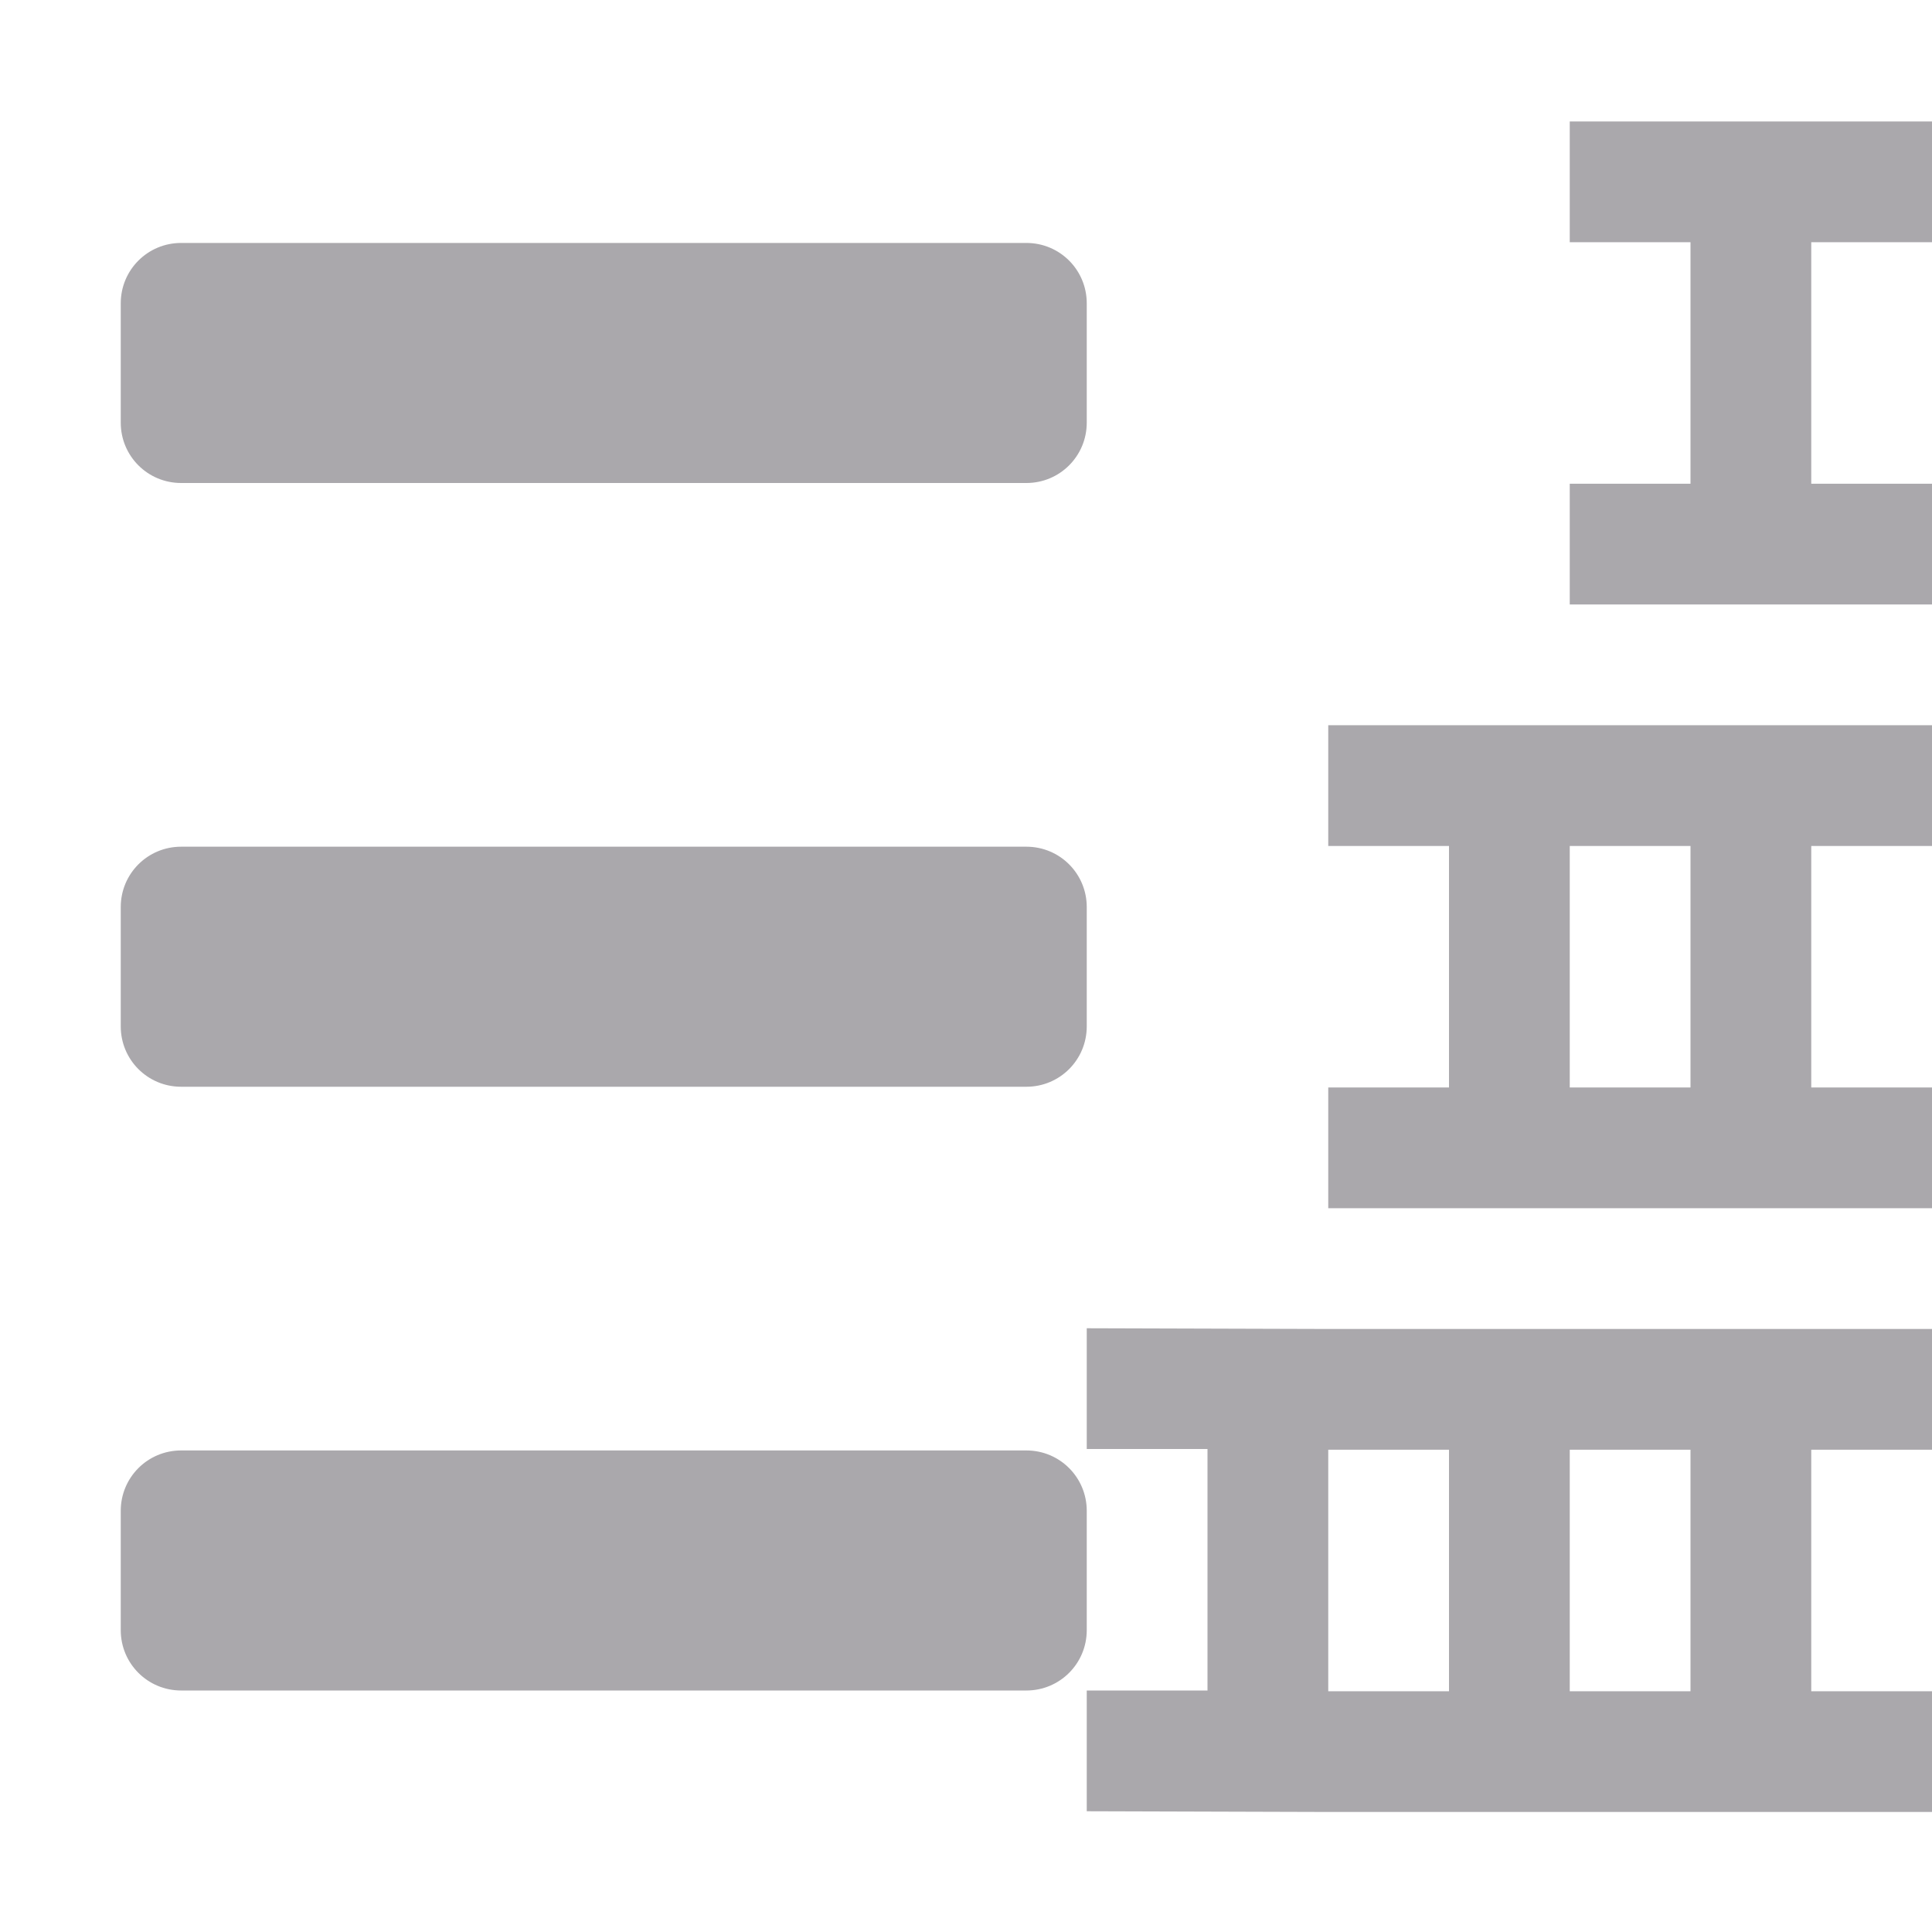 <svg viewBox="0 0 16 16" xmlns="http://www.w3.org/2000/svg"><g fill="#aaa8ac" transform="matrix(-1 0 0 1 16 .006)"><path d="m7 10.994v1h-1v2h1v1l-2 .006h-5v-1h1v-2h-1v-1h5zm-2 1.006h-1v2h1zm-2 0h-1v2h1z"/><path d="m7.5 2.006c-.277 0-.5.223-.5.5v.988c0 .277.223.5.5.5h7c.277 0 .5-.223.5-.5v-.988c0-.277-.223-.5-.5-.5zm0 5c-.277 0-.5.223-.5.5v.988c0 .277.223.5.5.5h7c.277 0 .5-.223.5-.5v-.988c0-.277-.223-.5-.5-.5zm0 5c-.277 0-.5.223-.5.5v.988c0 .277.223.5.5.5h7c.277 0 .5-.223.5-.5v-.988c0-.277-.223-.5-.5-.5z"/><path d="m3 1v1h-1v2h1v1h-1-1-1v-1h1v-2h-1v-1z"/><path d="m5 6v1h-1v2h1v1h-1-1-3v-1h1v-2h-1v-1h3 1zm-2 1h-1v2h1z"/></g></svg>